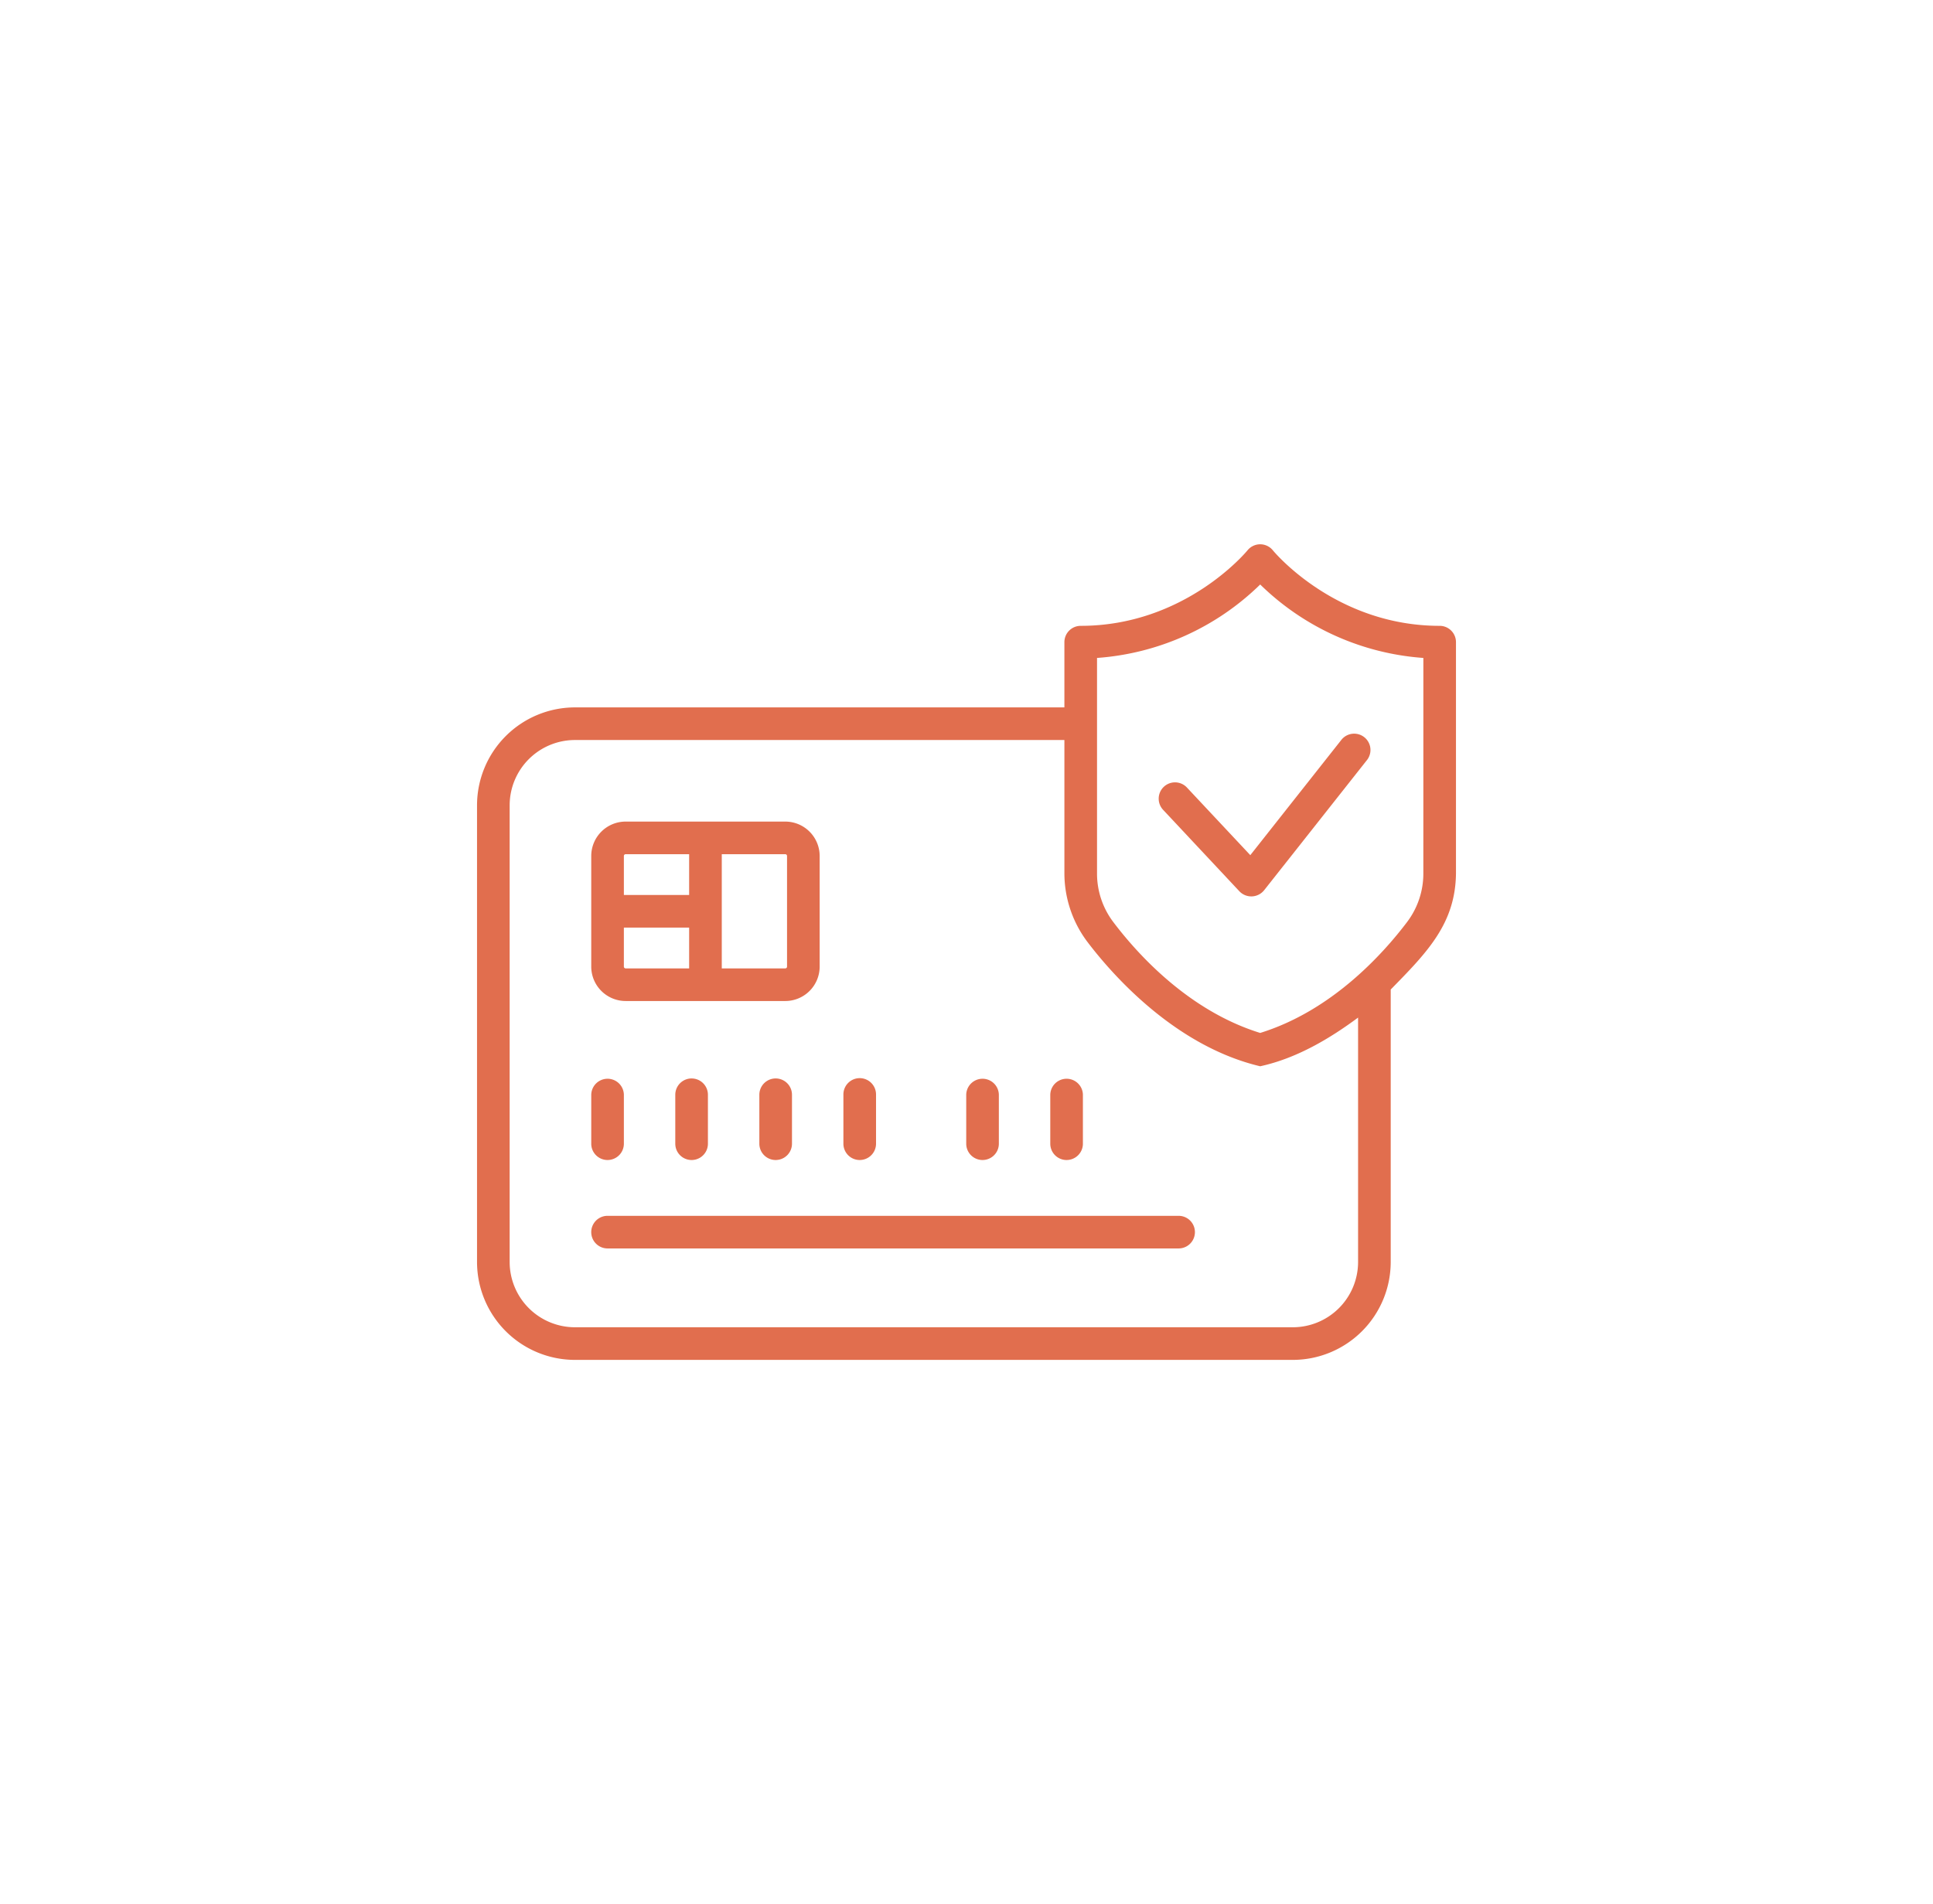 <svg xmlns="http://www.w3.org/2000/svg" xmlns:xlink="http://www.w3.org/1999/xlink" width="340" height="335" viewBox="0 0 340 335">
  <rect x="0" y="0" width="340" height="335" fill="#333333" stroke="none"/>
  <defs>
    <clipPath id="clip-path">
      <rect id="Rectangle_142" data-name="Rectangle 142" width="172.189" height="143.488" fill="#e16e4e"/>
    </clipPath>
    <clipPath id="clip-Payment_Integrity">
      <rect width="340" height="335"/>
    </clipPath>
  </defs>
  <g id="Payment_Integrity" data-name="Payment Integrity" clip-path="url(#clip-Payment_Integrity)">
    <rect width="340" height="335" fill="#fff"/>
    <g id="Group_65" data-name="Group 65" transform="translate(83.906 95.756)">
      <g id="Group_62" data-name="Group 62" clip-path="url(#clip-path)">
        <path id="Path_79" data-name="Path 79" d="M169.319,14.346c-18.39,0-29.223-13.144-29.327-13.272a2.873,2.873,0,0,0-4.477-.005c-.108.133-10.941,13.277-29.332,13.277a2.87,2.87,0,0,0-2.87,2.87V28.694H17.219A17.238,17.238,0,0,0,0,45.913v80.355a17.238,17.238,0,0,0,17.219,17.219H143.491a17.238,17.238,0,0,0,17.219-17.219V78.328c6.37-6.507,11.4-11.568,11.479-20.474V17.215a2.87,2.87,0,0,0-2.87-2.87M154.97,126.268a11.492,11.492,0,0,1-11.479,11.479H17.219A11.492,11.492,0,0,1,5.74,126.268V45.913A11.492,11.492,0,0,1,17.219,34.434h86.095V57.854a20.093,20.093,0,0,0,4.015,12.054c4.781,6.313,15.753,18.445,30.423,21.923C144.326,90.4,150.2,86.8,154.97,83.265Zm11.479-68.415a14.117,14.117,0,0,1-2.854,8.593c-4.284,5.668-13.274,15.629-25.844,19.52-12.569-3.891-21.56-13.851-25.845-19.52a14.124,14.124,0,0,1-2.853-8.593V19.994a45.664,45.664,0,0,0,28.7-12.921,45.664,45.664,0,0,0,28.7,12.921Z" transform="translate(0 0.001)" fill="#e16e4e"/>
        <path id="Path_80" data-name="Path 80" d="M317.013,96.093a2.87,2.87,0,0,0-4.19,3.923l13.435,14.349a2.888,2.888,0,0,0,4.347-.184l18.133-22.958a2.869,2.869,0,0,0-4.5-3.557l-16.065,20.341Z" transform="translate(-192.162 -53.316)" fill="#e16e4e"/>
        <path id="Path_81" data-name="Path 81" d="M58.341,158.555H86.42a6.057,6.057,0,0,0,6.049-6.049V133.036a6.057,6.057,0,0,0-6.049-6.049H58.341a6.057,6.057,0,0,0-6.049,6.049v19.469a6.057,6.057,0,0,0,6.049,6.049m-.31-6.049v-6.865H69.511v7.175H58.341a.31.31,0,0,1-.31-.31m28.7-19.469v19.469a.31.31,0,0,1-.31.31H75.251V132.727H86.42a.31.31,0,0,1,.31.31m-28.389-.31h11.17V139.9H58.032v-6.865a.31.31,0,0,1,.31-.31" transform="translate(-32.203 -78.203)" fill="#e16e4e"/>
        <path id="Path_82" data-name="Path 82" d="M155.633,307.529H55.189a2.87,2.87,0,0,0,0,5.74H155.633a2.87,2.87,0,0,0,0-5.74" transform="translate(-32.231 -189.388)" fill="#e16e4e"/>
        <path id="Path_83" data-name="Path 83" d="M55.162,258.968a2.87,2.87,0,0,0,2.87-2.87v-8.609a2.87,2.87,0,0,0-5.739,0V256.1a2.87,2.87,0,0,0,2.87,2.87" transform="translate(-32.203 -150.645)" fill="#e16e4e"/>
        <path id="Path_84" data-name="Path 84" d="M93.644,244.619a2.87,2.87,0,0,0-2.87,2.87V256.1a2.87,2.87,0,0,0,5.74,0v-8.609a2.87,2.87,0,0,0-2.87-2.87" transform="translate(-55.902 -150.645)" fill="#e16e4e"/>
        <path id="Path_85" data-name="Path 85" d="M129.26,247.515v8.61a2.87,2.87,0,0,0,5.74,0v-8.61a2.87,2.87,0,0,0-5.74,0" transform="translate(-79.603 -150.671)" fill="#e16e4e"/>
        <path id="Path_86" data-name="Path 86" d="M170.613,258.968a2.87,2.87,0,0,0,2.87-2.87v-8.609a2.87,2.87,0,1,0-5.739,0V256.1a2.87,2.87,0,0,0,2.87,2.87" transform="translate(-103.302 -150.645)" fill="#e16e4e"/>
        <path id="Path_87" data-name="Path 87" d="M226.851,258.968a2.87,2.87,0,0,0,2.87-2.87v-8.609a2.87,2.87,0,0,0-5.739,0V256.1a2.87,2.87,0,0,0,2.87,2.87" transform="translate(-137.936 -150.645)" fill="#e16e4e"/>
        <path id="Path_88" data-name="Path 88" d="M265.334,258.968a2.87,2.87,0,0,0,2.87-2.87v-8.609a2.87,2.87,0,0,0-5.739,0V256.1a2.87,2.87,0,0,0,2.87,2.87" transform="translate(-161.635 -150.645)" fill="#e16e4e"/>
      </g>
    </g>
  </g>
</svg>
